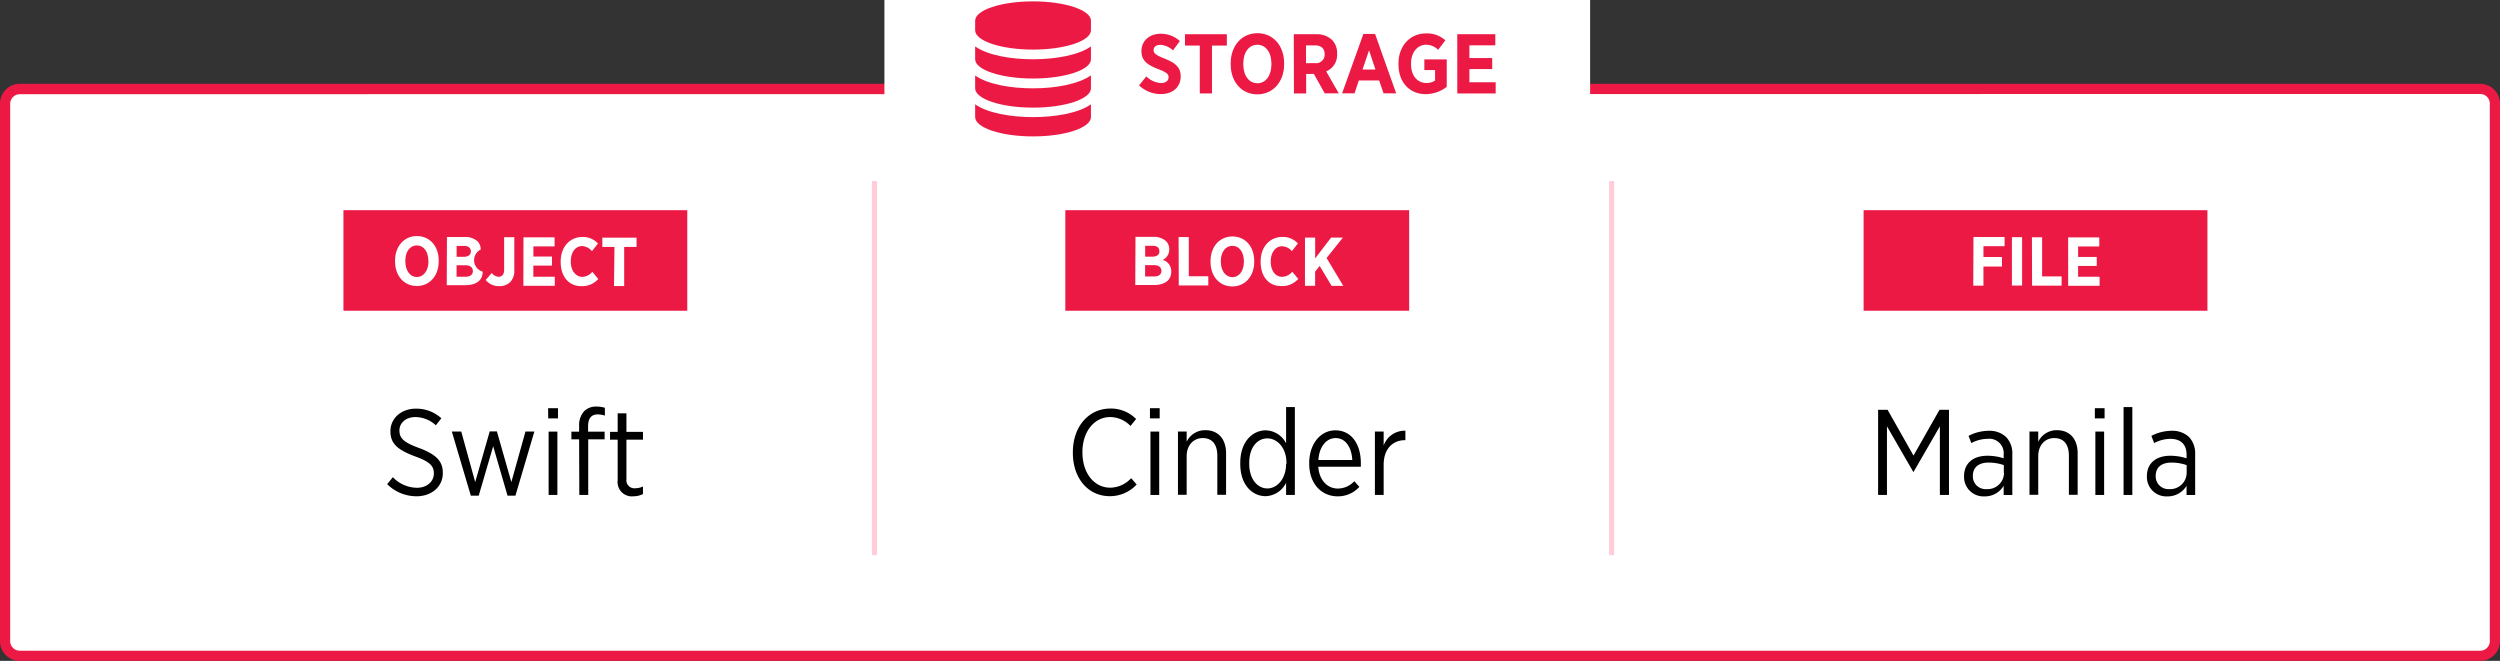 <?xml version="1.0" encoding="utf-8"?>
<svg viewBox="738.511 65.728 491 129.8" xmlns="http://www.w3.org/2000/svg">
  <rect x="738.511" y="65.728" width="491" height="129.8" fill="#333333" stroke="none"/>
  <rect class="cls-3" x="924.41" y="428.15" width="489" height="111.29" rx="2.89" transform="matrix(1, 0, 0, 1, -184.899, -344.922)" style="fill: rgb(255, 255, 255);"/>
  <path class="cls-2" d="M1410.52,540.45H927.3a3.89,3.89,0,0,1-3.89-3.89V431a3.89,3.89,0,0,1,3.89-3.89h483.22a3.9,3.9,0,0,1,3.89,3.89V536.56A3.9,3.9,0,0,1,1410.52,540.45ZM927.3,429.15a1.89,1.89,0,0,0-1.89,1.89V536.56a1.89,1.89,0,0,0,1.89,1.89h483.22a1.89,1.89,0,0,0,1.89-1.89V431a1.89,1.89,0,0,0-1.89-1.89Z" transform="matrix(1, 0, 0, 1, -184.899, -344.922)" style="fill: rgb(236, 25, 68);"/>
  <rect class="cls-3" x="1097.11" y="410.65" width="138.6" height="27.15" transform="matrix(1, 0, 0, 1, -184.899, -344.922)" style="fill: rgb(255, 255, 255);"/>
  <path class="cls-2" d="M1147.12,427.42l1.43-1.77a4.44,4.44,0,0,0,2.88,1.31c.93,0,1.49-.46,1.49-1.14v0c0-.58-.33-.95-2-1.58-2-.79-3.33-1.57-3.33-3.56v0c0-2,1.56-3.4,3.8-3.4a5.51,5.51,0,0,1,3.74,1.43l-1.34,1.83a4,4,0,0,0-2.47-1.08c-.83,0-1.34.41-1.34,1v0c0,.66.4,1,2.2,1.72,2,.8,3.12,1.66,3.12,3.47v0c0,2.16-1.64,3.48-3.89,3.48A6.22,6.22,0,0,1,1147.12,427.42Z" transform="matrix(1, 0, 0, 1, -184.899, -344.922)" style="fill: rgb(236, 25, 68);"/>
  <path class="cls-2" d="M1159.05,419.6h-2.91v-2.23h8.22v2.23h-2.92V429h-2.39Z" transform="matrix(1, 0, 0, 1, -184.899, -344.922)" style="fill: rgb(236, 25, 68);"/>
  <path class="cls-2" d="M1165.12,423.29v-.19c0-3.49,2.18-5.93,5.25-5.93s5.24,2.43,5.24,5.89v.2c0,3.47-2.19,5.92-5.26,5.92S1165.12,426.76,1165.12,423.29Zm8,0v-.12c0-2.29-1.16-3.73-2.77-3.73s-2.76,1.42-2.76,3.71v.12c0,2.29,1.17,3.73,2.78,3.73S1173.12,425.53,1173.12,423.25Z" transform="matrix(1, 0, 0, 1, -184.899, -344.922)" style="fill: rgb(236, 25, 68);"/>
  <path class="cls-2" d="M1177.51,417.37h4.36a4.32,4.32,0,0,1,3.15,1.12,3.66,3.66,0,0,1,1,2.68v.07a3.49,3.49,0,0,1-2.15,3.43l2.47,4.31h-2.75l-2.14-3.81h-1.51V429h-2.4Zm4.18,5.68a1.67,1.67,0,0,0,1.88-1.75h0c0-1.16-.71-1.74-1.93-1.74h-1.73v3.5Z" transform="matrix(1, 0, 0, 1, -184.899, -344.922)" style="fill: rgb(236, 25, 68);"/>
  <path class="cls-2" d="M1191.18,417.31h2.29l4.15,11.67h-2.48l-.86-2.52h-4l-.84,2.52H1187Zm2.37,7-1.26-3.78-1.28,3.78Z" transform="matrix(1, 0, 0, 1, -184.899, -344.922)" style="fill: rgb(236, 25, 68);"/>
  <path class="cls-2" d="M1198.07,423.26v-.15c0-3.43,2.27-5.9,5.42-5.9a5.4,5.4,0,0,1,3.79,1.36l-1.42,1.87a3.29,3.29,0,0,0-2.4-1c-1.66,0-2.92,1.51-2.92,3.65v.13c0,2.39,1.31,3.73,3,3.73a3,3,0,0,0,1.72-.48v-2.06h-2.11v-2.09h4.4v5.38a6.78,6.78,0,0,1-4.13,1.44C1200.32,429.15,1198.07,426.89,1198.07,423.26Z" transform="matrix(1, 0, 0, 1, -184.899, -344.922)" style="fill: rgb(236, 25, 68);"/>
  <path class="cls-2" d="M1209.62,417.37h7.47v2.18H1212v2.5h4.48v2.17H1212v2.59h5.16V429h-7.54Z" transform="matrix(1, 0, 0, 1, -184.899, -344.922)" style="fill: rgb(236, 25, 68);"/>
  <path class="cls-2" d="M1137.67,414.71v1.89c0,2.09-5.09,3.79-11.37,3.79s-11.37-1.7-11.37-3.79v-1.89c0-2.09,5.1-3.79,11.37-3.79S1137.67,412.62,1137.67,414.71Zm0,5.06v2.52c0,2.08-5.09,3.78-11.37,3.78s-11.37-1.7-11.37-3.78v-2.52c2.45,1.72,6.92,2.52,11.37,2.52S1135.23,421.49,1137.67,419.77Zm0,5.68V428c0,2.09-5.09,3.79-11.37,3.79s-11.37-1.7-11.37-3.79v-2.52c2.45,1.72,6.92,2.52,11.37,2.52S1135.23,427.17,1137.67,425.45Zm0,5.69v2.51c0,2.09-5.09,3.79-11.37,3.79s-11.37-1.7-11.37-3.79v-2.51c2.45,1.71,6.92,2.51,11.37,2.51S1135.23,432.85,1137.67,431.14Z" transform="matrix(1, 0, 0, 1, -184.899, -344.922)" style="fill: rgb(236, 25, 68);"/>
  <rect class="cls-9" x="1094.65" y="446.21" width="1" height="73.47" transform="matrix(1, 0, 0, 1, -184.899, -344.922)" style="fill: rgb(255, 204, 216);"/>
  <rect class="cls-9" x="1239.43" y="446.21" width="1" height="73.47" transform="matrix(1, 0, 0, 1, -184.899, -344.922)" style="fill: rgb(255, 204, 216);"/>
  <path d="M999.45,505.74l1.12-1.37a6.65,6.65,0,0,0,4.71,2.08c2,0,3.34-1.22,3.34-2.82v0c0-1.39-.67-2.27-3.7-3.35-3.46-1.29-4.83-2.53-4.83-4.9v-.05c0-2.51,2.11-4.42,5-4.42a7.26,7.26,0,0,1,5,1.89l-1.08,1.38a6,6,0,0,0-4-1.62c-1.91,0-3.15,1.17-3.15,2.6v.05c0,1.46.74,2.3,3.89,3.44,3.39,1.27,4.63,2.63,4.63,4.86v.05c0,2.67-2.19,4.56-5.18,4.56A8.2,8.2,0,0,1,999.45,505.74Z" transform="matrix(1, 0, 0, 1, -184.899, -344.922)"/>
  <path d="M1012.15,495.41H1014l2.74,9.92,2.85-9.95H1021l2.84,9.95,2.77-9.92h1.75L1024.64,508h-1.55l-2.82-9.71-2.84,9.71h-1.55Z" transform="matrix(1, 0, 0, 1, -184.899, -344.922)"/>
  <path d="M1031.06,490.82H1033v2h-1.92Zm.1,4.59h1.72v12.45h-1.72Z" transform="matrix(1, 0, 0, 1, -184.899, -344.922)"/>
  <path d="M1037.15,496.94h-1.52v-1.51h1.52v-1.15a4.06,4.06,0,0,1,1-2.89,3.29,3.29,0,0,1,2.41-.89,5.59,5.59,0,0,1,1.65.24v1.53a5.06,5.06,0,0,0-1.41-.23c-1.24,0-1.89.76-1.89,2.34v1.05h3.25v1.51h-3.22v10.92h-1.75Z" transform="matrix(1, 0, 0, 1, -184.899, -344.922)"/>
  <path d="M1044.72,505v-8h-1.5v-1.53h1.5v-3.64h1.72v3.64h3.25v1.53h-3.25v7.74a1.59,1.59,0,0,0,1.79,1.8,3.61,3.61,0,0,0,1.46-.34v1.48a4.12,4.12,0,0,1-1.86.44A2.8,2.8,0,0,1,1044.72,505Z" transform="matrix(1, 0, 0, 1, -184.899, -344.922)"/>
  <rect class="cls-2" x="990.86" y="451.93" width="67.53" height="19.75" transform="matrix(1, 0, 0, 1, -184.899, -344.922)" style="fill: rgb(236, 25, 68);"/>
  <path class="cls-3" d="M1001,462v-.17c0-2.84,1.81-4.83,4.31-4.82s4.28,2,4.26,4.83V462c0,2.83-1.8,4.83-4.31,4.82S1001,464.83,1001,462Zm6.54,0v-.09c0-1.87-.93-3.06-2.25-3.06s-2.27,1.15-2.27,3V462c0,1.87,1,3.06,2.26,3.06S1007.56,463.86,1007.57,462Z" transform="matrix(1, 0, 0, 1, -184.899, -344.922)" style="fill: rgb(255, 255, 255);"/>
  <path class="cls-3" d="M1011.19,457.2h3.52a3.47,3.47,0,0,1,2.48.84,2.23,2.23,0,0,1,.63,1.62v0a2.34,2.34,0,0,0,.38,4.34v.07c0,1.71-1.37,2.6-3.43,2.59l-3.62,0Zm3.61,5.55h-1.72V465h1.76c.88,0,1.43-.37,1.44-1.11h0C1016.27,463.17,1015.77,462.75,1014.8,462.75Zm1.08-2.74c0-.69-.49-1.06-1.33-1.06h-1.46v2.14h1.37c.87,0,1.42-.35,1.43-1.07Z" transform="matrix(1, 0, 0, 1, -184.899, -344.922)" style="fill: rgb(255, 255, 255);"/>
  <path class="cls-3" d="M1018.8,465.64l1.2-1.38a1.75,1.75,0,0,0,1.33.75c.67,0,1.09-.42,1.09-1.39l0-6.38h2l0,6.47a3.18,3.18,0,0,1-.82,2.36,3.05,3.05,0,0,1-2.19.78A3.3,3.3,0,0,1,1018.8,465.64Z" transform="matrix(1, 0, 0, 1, -184.899, -344.922)" style="fill: rgb(255, 255, 255);"/>
  <path class="cls-3" d="M1026.22,457.26l6.11,0v1.78l-4.16,0v2l3.65,0v1.77h-3.66V465h4.21v1.78l-6.17,0Z" transform="matrix(1, 0, 0, 1, -184.899, -344.922)" style="fill: rgb(255, 255, 255);"/>
  <path class="cls-3" d="M1033.53,462.1V462c0-2.87,1.81-4.82,4.32-4.81a4,4,0,0,1,3,1.28l-1.18,1.51a2.66,2.66,0,0,0-1.94-1c-1.27,0-2.21,1.17-2.22,3v0c0,1.88,1,3,2.23,3.05a2.66,2.66,0,0,0,2-1l1.17,1.41a4.14,4.14,0,0,1-3.21,1.41C1035.19,466.93,1033.52,465,1033.53,462.1Z" transform="matrix(1, 0, 0, 1, -184.899, -344.922)" style="fill: rgb(255, 255, 255);"/>
  <path class="cls-3" d="M1044.09,459.15h-2.38v-1.82l6.72,0v1.82H1046l0,7.68h-2Z" transform="matrix(1, 0, 0, 1, -184.899, -344.922)" style="fill: rgb(255, 255, 255);"/>
  <path d="M1134.12,499.59v-.14c0-5.07,3.16-8.56,7.34-8.56a6.93,6.93,0,0,1,5.08,2.05l-1.1,1.37a5.6,5.6,0,0,0-4-1.75c-3.08,0-5.44,2.82-5.44,6.86v.1c0,4.11,2.36,6.91,5.44,6.91a5.65,5.65,0,0,0,4.13-1.87l1.08,1.25a7.17,7.17,0,0,1-5.3,2.29C1137.21,508.1,1134.12,504.68,1134.12,499.59Z" transform="matrix(1, 0, 0, 1, -184.899, -344.922)"/>
  <path d="M1149.26,490.82h1.91v2h-1.91Zm.1,4.59h1.72v12.45h-1.72Z" transform="matrix(1, 0, 0, 1, -184.899, -344.922)"/>
  <path d="M1154.76,495.41h1.71v2a4,4,0,0,1,3.68-2.27c2.53,0,4.06,1.74,4.06,4.54v8.15h-1.72v-7.67c0-2.23-1-3.47-2.86-3.47s-3.16,1.44-3.16,3.56v7.58h-1.71Z" transform="matrix(1, 0, 0, 1, -184.899, -344.922)"/>
  <path d="M1167,501.77v-.24c0-4.14,2.43-6.36,5-6.36a4.59,4.59,0,0,1,4,2.56V490.6h1.72v17.26H1176v-2.39a4.65,4.65,0,0,1-4,2.63C1169.39,508.1,1167,505.93,1167,501.77Zm9.07,0v-.21c0-2.94-1.79-4.81-3.75-4.81s-3.56,1.75-3.56,4.81v.19c0,3,1.63,4.83,3.56,4.83S1176,504.68,1176,501.74Z" transform="matrix(1, 0, 0, 1, -184.899, -344.922)"/>
  <path d="M1180.54,501.74v-.12c0-3.8,2.22-6.45,5.14-6.45,3.13,0,5,2.68,5,6.43,0,.17,0,.5,0,.72h-8.36c.19,2.75,1.88,4.28,3.84,4.28a4.4,4.4,0,0,0,3.23-1.44l1,1.1a5.61,5.61,0,0,1-4.27,1.87C1183,508.13,1180.54,505.69,1180.54,501.74ZM1189,501c-.12-2.37-1.24-4.31-3.27-4.31-1.84,0-3.23,1.7-3.39,4.31Z" transform="matrix(1, 0, 0, 1, -184.899, -344.922)"/>
  <path d="M1193.44,495.41h1.72v2.75a4.38,4.38,0,0,1,4.27-2.92v1.86h-.09c-2.32,0-4.18,1.63-4.18,4.83v5.93h-1.72Z" transform="matrix(1, 0, 0, 1, -184.899, -344.922)"/>
  <rect class="cls-2" x="1132.64" y="451.93" width="67.53" height="19.75" transform="matrix(1, 0, 0, 1, -184.899, -344.922)" style="fill: rgb(236, 25, 68);"/>
  <path class="cls-3" d="M1146.42,457.17h3.52a3.52,3.52,0,0,1,2.48.84,2.21,2.21,0,0,1,.63,1.62v0a2.23,2.23,0,0,1-1.3,2.07,2.26,2.26,0,0,1,1.69,2.27v.07c0,1.71-1.38,2.6-3.44,2.59h-3.62Zm3.61,5.55h-1.72v2.23h1.76c.88,0,1.44-.37,1.44-1.1v0C1151.5,463.15,1151,462.72,1150,462.72Zm1.08-2.74c0-.69-.48-1.06-1.32-1.06h-1.47v2.14h1.37c.87,0,1.43-.34,1.43-1.06Z" transform="matrix(1, 0, 0, 1, -184.899, -344.922)" style="fill: rgb(255, 255, 255);"/>
  <path class="cls-3" d="M1154.89,457.21h2l0,7.7h3.83v1.8l-5.8,0Z" transform="matrix(1, 0, 0, 1, -184.899, -344.922)" style="fill: rgb(255, 255, 255);"/>
  <path class="cls-3" d="M1161.16,462.07v-.16c0-2.85,1.81-4.83,4.32-4.82s4.27,2,4.26,4.83v.16c0,2.84-1.81,4.84-4.32,4.83S1161.15,464.91,1161.16,462.07Zm6.55,0V462c0-1.88-.94-3.06-2.25-3.07s-2.27,1.16-2.28,3v.1c0,1.87,1,3.05,2.27,3.06S1167.7,463.93,1167.71,462.06Z" transform="matrix(1, 0, 0, 1, -184.899, -344.922)" style="fill: rgb(255, 255, 255);"/>
  <path class="cls-3" d="M1171,462.09V462c0-2.88,1.81-4.83,4.32-4.82a4,4,0,0,1,3,1.28l-1.18,1.51a2.65,2.65,0,0,0-1.94-.95c-1.27,0-2.21,1.17-2.22,3v0c0,1.89,1,3,2.23,3a2.7,2.7,0,0,0,2-1l1.17,1.4a4.07,4.07,0,0,1-3.21,1.41C1172.62,466.91,1171,465,1171,462.09Z" transform="matrix(1, 0, 0, 1, -184.899, -344.922)" style="fill: rgb(255, 255, 255);"/>
  <path class="cls-3" d="M1179.71,457.31h2l0,4.09,3.12-4.08h2.32l-3.2,4,3.29,5.48h-2.3l-2.35-3.92-.89,1.11v2.79h-2Z" transform="matrix(1, 0, 0, 1, -184.899, -344.922)" style="fill: rgb(255, 255, 255);"/>
  <path d="M1292.27,491.13h1.86l5.09,9,5.11-9h1.86v16.73h-1.79V494.38l-5.16,8.94h-.07l-5.16-8.94v13.48h-1.74Z" transform="matrix(1, 0, 0, 1, -184.899, -344.922)"/>
  <path d="M1309.15,504.25v-.09c0-2.56,1.84-4,4.58-4a10.38,10.38,0,0,1,3.2.5v-.74a2.83,2.83,0,0,0-3.17-3.08,6.85,6.85,0,0,0-3.18.83l-.55-1.41a8.61,8.61,0,0,1,3.92-1,4.74,4.74,0,0,1,3.48,1.24,4.63,4.63,0,0,1,1.2,3.37v8h-1.7v-1.81a4.28,4.28,0,0,1-3.79,2.08A3.81,3.81,0,0,1,1309.15,504.25Zm7.81-.71V502a8.94,8.94,0,0,0-3-.5c-2,0-3.08,1-3.08,2.61v.07a2.49,2.49,0,0,0,2.65,2.53A3.23,3.23,0,0,0,1317,503.54Z" transform="matrix(1, 0, 0, 1, -184.899, -344.922)"/>
  <path d="M1322,495.41h1.72v2a4,4,0,0,1,3.68-2.27c2.53,0,4.06,1.74,4.06,4.54v8.15h-1.72v-7.67c0-2.23-1-3.47-2.87-3.47s-3.15,1.44-3.15,3.56v7.58H1322Z" transform="matrix(1, 0, 0, 1, -184.899, -344.922)"/>
  <path d="M1334.84,490.82h1.91v2h-1.91Zm.1,4.59h1.72v12.45h-1.72Z" transform="matrix(1, 0, 0, 1, -184.899, -344.922)"/>
  <path d="M1340.48,490.6h1.72v17.26h-1.72Z" transform="matrix(1, 0, 0, 1, -184.899, -344.922)"/>
  <path d="M1345.06,504.25v-.09c0-2.56,1.84-4,4.59-4a10.48,10.48,0,0,1,3.2.5v-.74c0-2-1.17-3.08-3.18-3.08a6.85,6.85,0,0,0-3.18.83l-.55-1.41a8.61,8.61,0,0,1,3.92-1,4.74,4.74,0,0,1,3.49,1.24,4.66,4.66,0,0,1,1.19,3.37v8h-1.69v-1.81a4.3,4.3,0,0,1-3.8,2.08A3.81,3.81,0,0,1,1345.06,504.25Zm7.81-.71V502a8.94,8.94,0,0,0-3-.5c-2,0-3.08,1-3.08,2.61v.07a2.49,2.49,0,0,0,2.65,2.53A3.23,3.23,0,0,0,1352.87,503.54Z" transform="matrix(1, 0, 0, 1, -184.899, -344.922)"/>
  <rect class="cls-2" x="1289.42" y="451.93" width="67.53" height="19.75" transform="matrix(1, 0, 0, 1, -184.899, -344.922)" style="fill: rgb(236, 25, 68);"/>
  <path class="cls-3" d="M1311,457.2l6.11,0V459l-4.15,0v2.13l3.64,0V463h-3.64l0,3.76h-2Z" transform="matrix(1, 0, 0, 1, -184.899, -344.922)" style="fill: rgb(255, 255, 255);"/>
  <path class="cls-3" d="M1318.55,457.23h2l0,9.5h-2Z" transform="matrix(1, 0, 0, 1, -184.899, -344.922)" style="fill: rgb(255, 255, 255);"/>
  <path class="cls-3" d="M1322.48,457.25h2l0,7.69h3.83v1.81l-5.8,0Z" transform="matrix(1, 0, 0, 1, -184.899, -344.922)" style="fill: rgb(255, 255, 255);"/>
  <path class="cls-3" d="M1329.59,457.28l6.12,0v1.78l-4.16,0v2.05l3.66,0v1.77h-3.66V465l4.22,0v1.78l-6.17,0Z" transform="matrix(1, 0, 0, 1, -184.899, -344.922)" style="fill: rgb(255, 255, 255);"/>
</svg>
